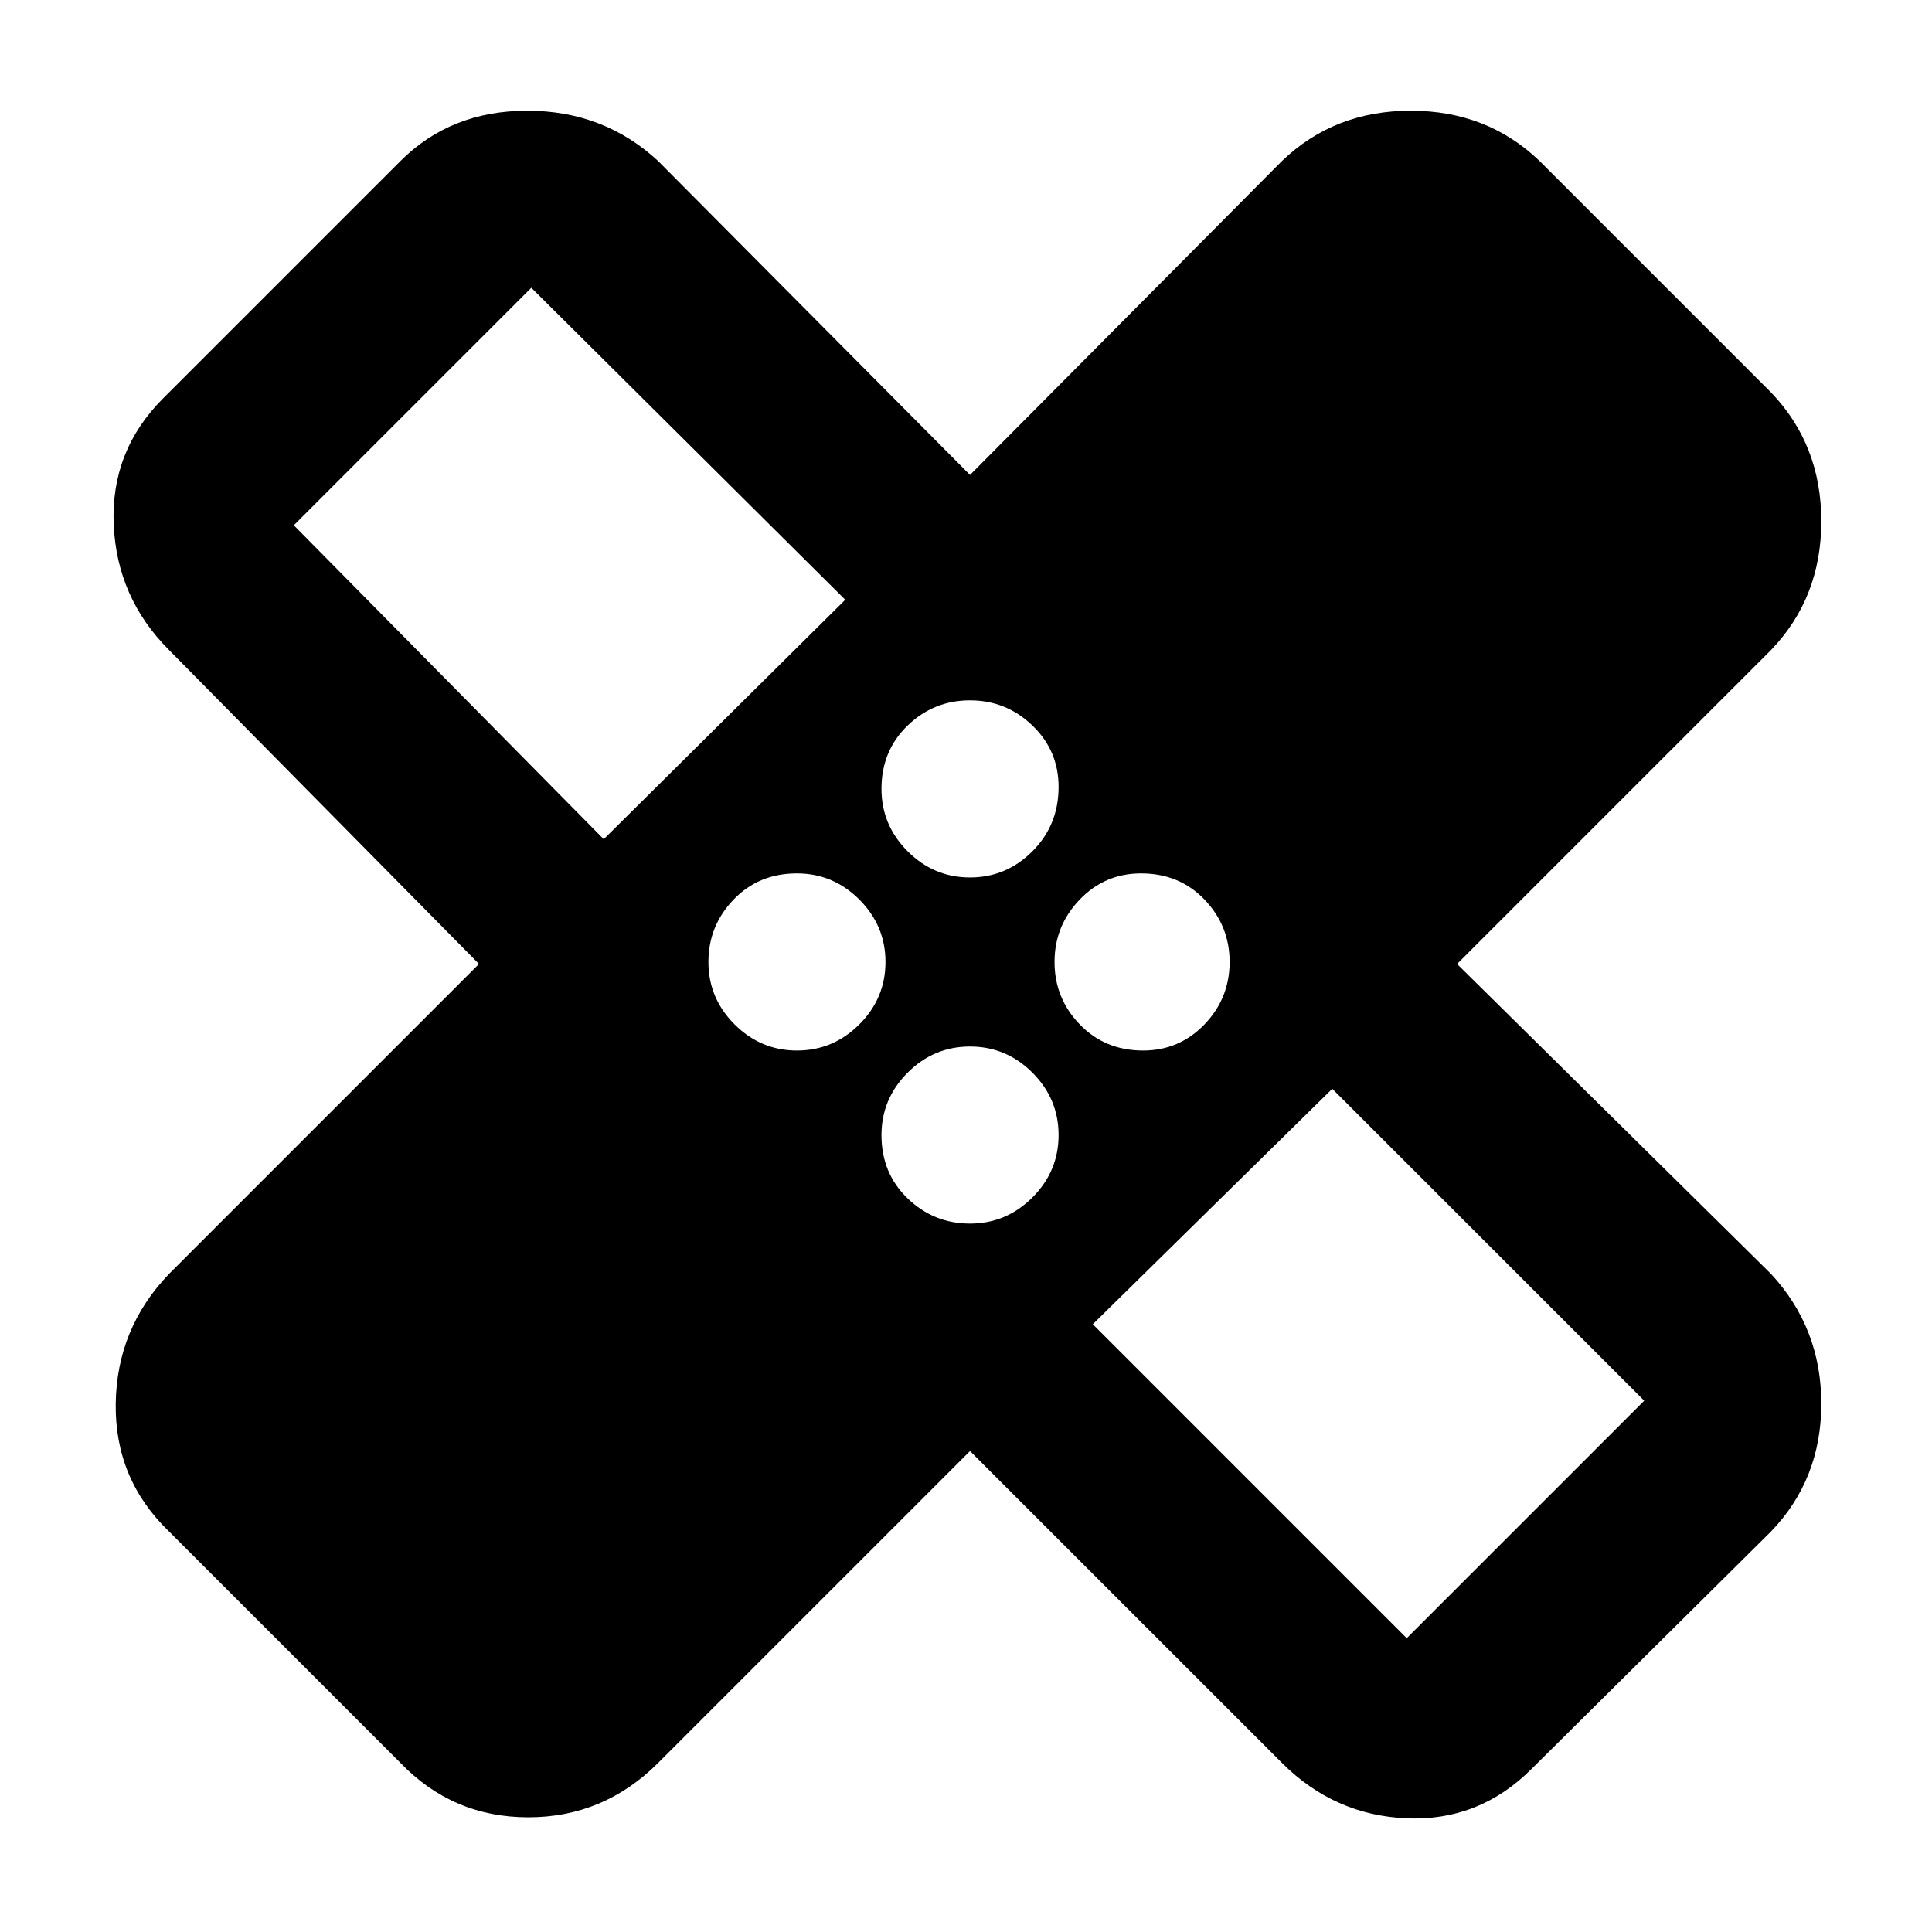<svg xmlns="http://www.w3.org/2000/svg" height="40" width="40"><path d="M20.083 30.042 13.625 36.5Q12.5 37.625 10.938 37.625Q9.375 37.625 8.292 36.5L3.5 31.708Q2.375 30.625 2.396 29.062Q2.417 27.5 3.5 26.375L9.917 19.958L3.5 13.458Q2.417 12.375 2.354 10.854Q2.292 9.333 3.375 8.25L8.292 3.333Q9.333 2.292 10.917 2.292Q12.5 2.292 13.625 3.333L20.083 9.833L26.542 3.333Q27.625 2.292 29.208 2.292Q30.792 2.292 31.875 3.333L36.667 8.125Q37.708 9.208 37.708 10.792Q37.708 12.375 36.667 13.458L30.167 19.958L36.667 26.375Q37.708 27.5 37.708 29.062Q37.708 30.625 36.667 31.708L31.708 36.625Q30.625 37.708 29.125 37.646Q27.625 37.583 26.542 36.5ZM20.083 18.167Q20.833 18.167 21.375 17.625Q21.917 17.083 21.917 16.292Q21.917 15.542 21.375 15.021Q20.833 14.5 20.083 14.5Q19.333 14.5 18.792 15.021Q18.25 15.542 18.25 16.333Q18.25 17.083 18.792 17.625Q19.333 18.167 20.083 18.167ZM12.5 17.375 17.5 12.417 11 5.958Q11 5.958 11 5.958Q11 5.958 11 5.958L6.083 10.875Q6.083 10.875 6.083 10.875Q6.083 10.875 6.083 10.875ZM16.5 21.75Q17.25 21.75 17.792 21.208Q18.333 20.667 18.333 19.917Q18.333 19.167 17.792 18.625Q17.25 18.083 16.5 18.083Q15.708 18.083 15.188 18.625Q14.667 19.167 14.667 19.917Q14.667 20.667 15.208 21.208Q15.75 21.75 16.5 21.75ZM20.083 25.333Q20.833 25.333 21.375 24.792Q21.917 24.25 21.917 23.5Q21.917 22.75 21.375 22.208Q20.833 21.667 20.083 21.667Q19.333 21.667 18.792 22.208Q18.25 22.75 18.25 23.5Q18.25 24.292 18.792 24.812Q19.333 25.333 20.083 25.333ZM23.667 21.75Q24.417 21.75 24.938 21.208Q25.458 20.667 25.458 19.917Q25.458 19.167 24.938 18.625Q24.417 18.083 23.625 18.083Q22.875 18.083 22.354 18.625Q21.833 19.167 21.833 19.917Q21.833 20.667 22.354 21.208Q22.875 21.75 23.667 21.75ZM22.625 27.417 29.125 33.917Q29.125 33.917 29.125 33.917Q29.125 33.917 29.125 33.917L34.042 29Q34.042 29 34.042 29Q34.042 29 34.042 29L27.583 22.542ZM13.75 13.625Q13.75 13.625 13.75 13.625Q13.75 13.625 13.75 13.625Q13.75 13.625 13.75 13.625Q13.75 13.625 13.75 13.625ZM26.375 26.25Q26.375 26.25 26.375 26.25Q26.375 26.25 26.375 26.25Q26.375 26.25 26.375 26.25Q26.375 26.25 26.375 26.25Z"/></svg>